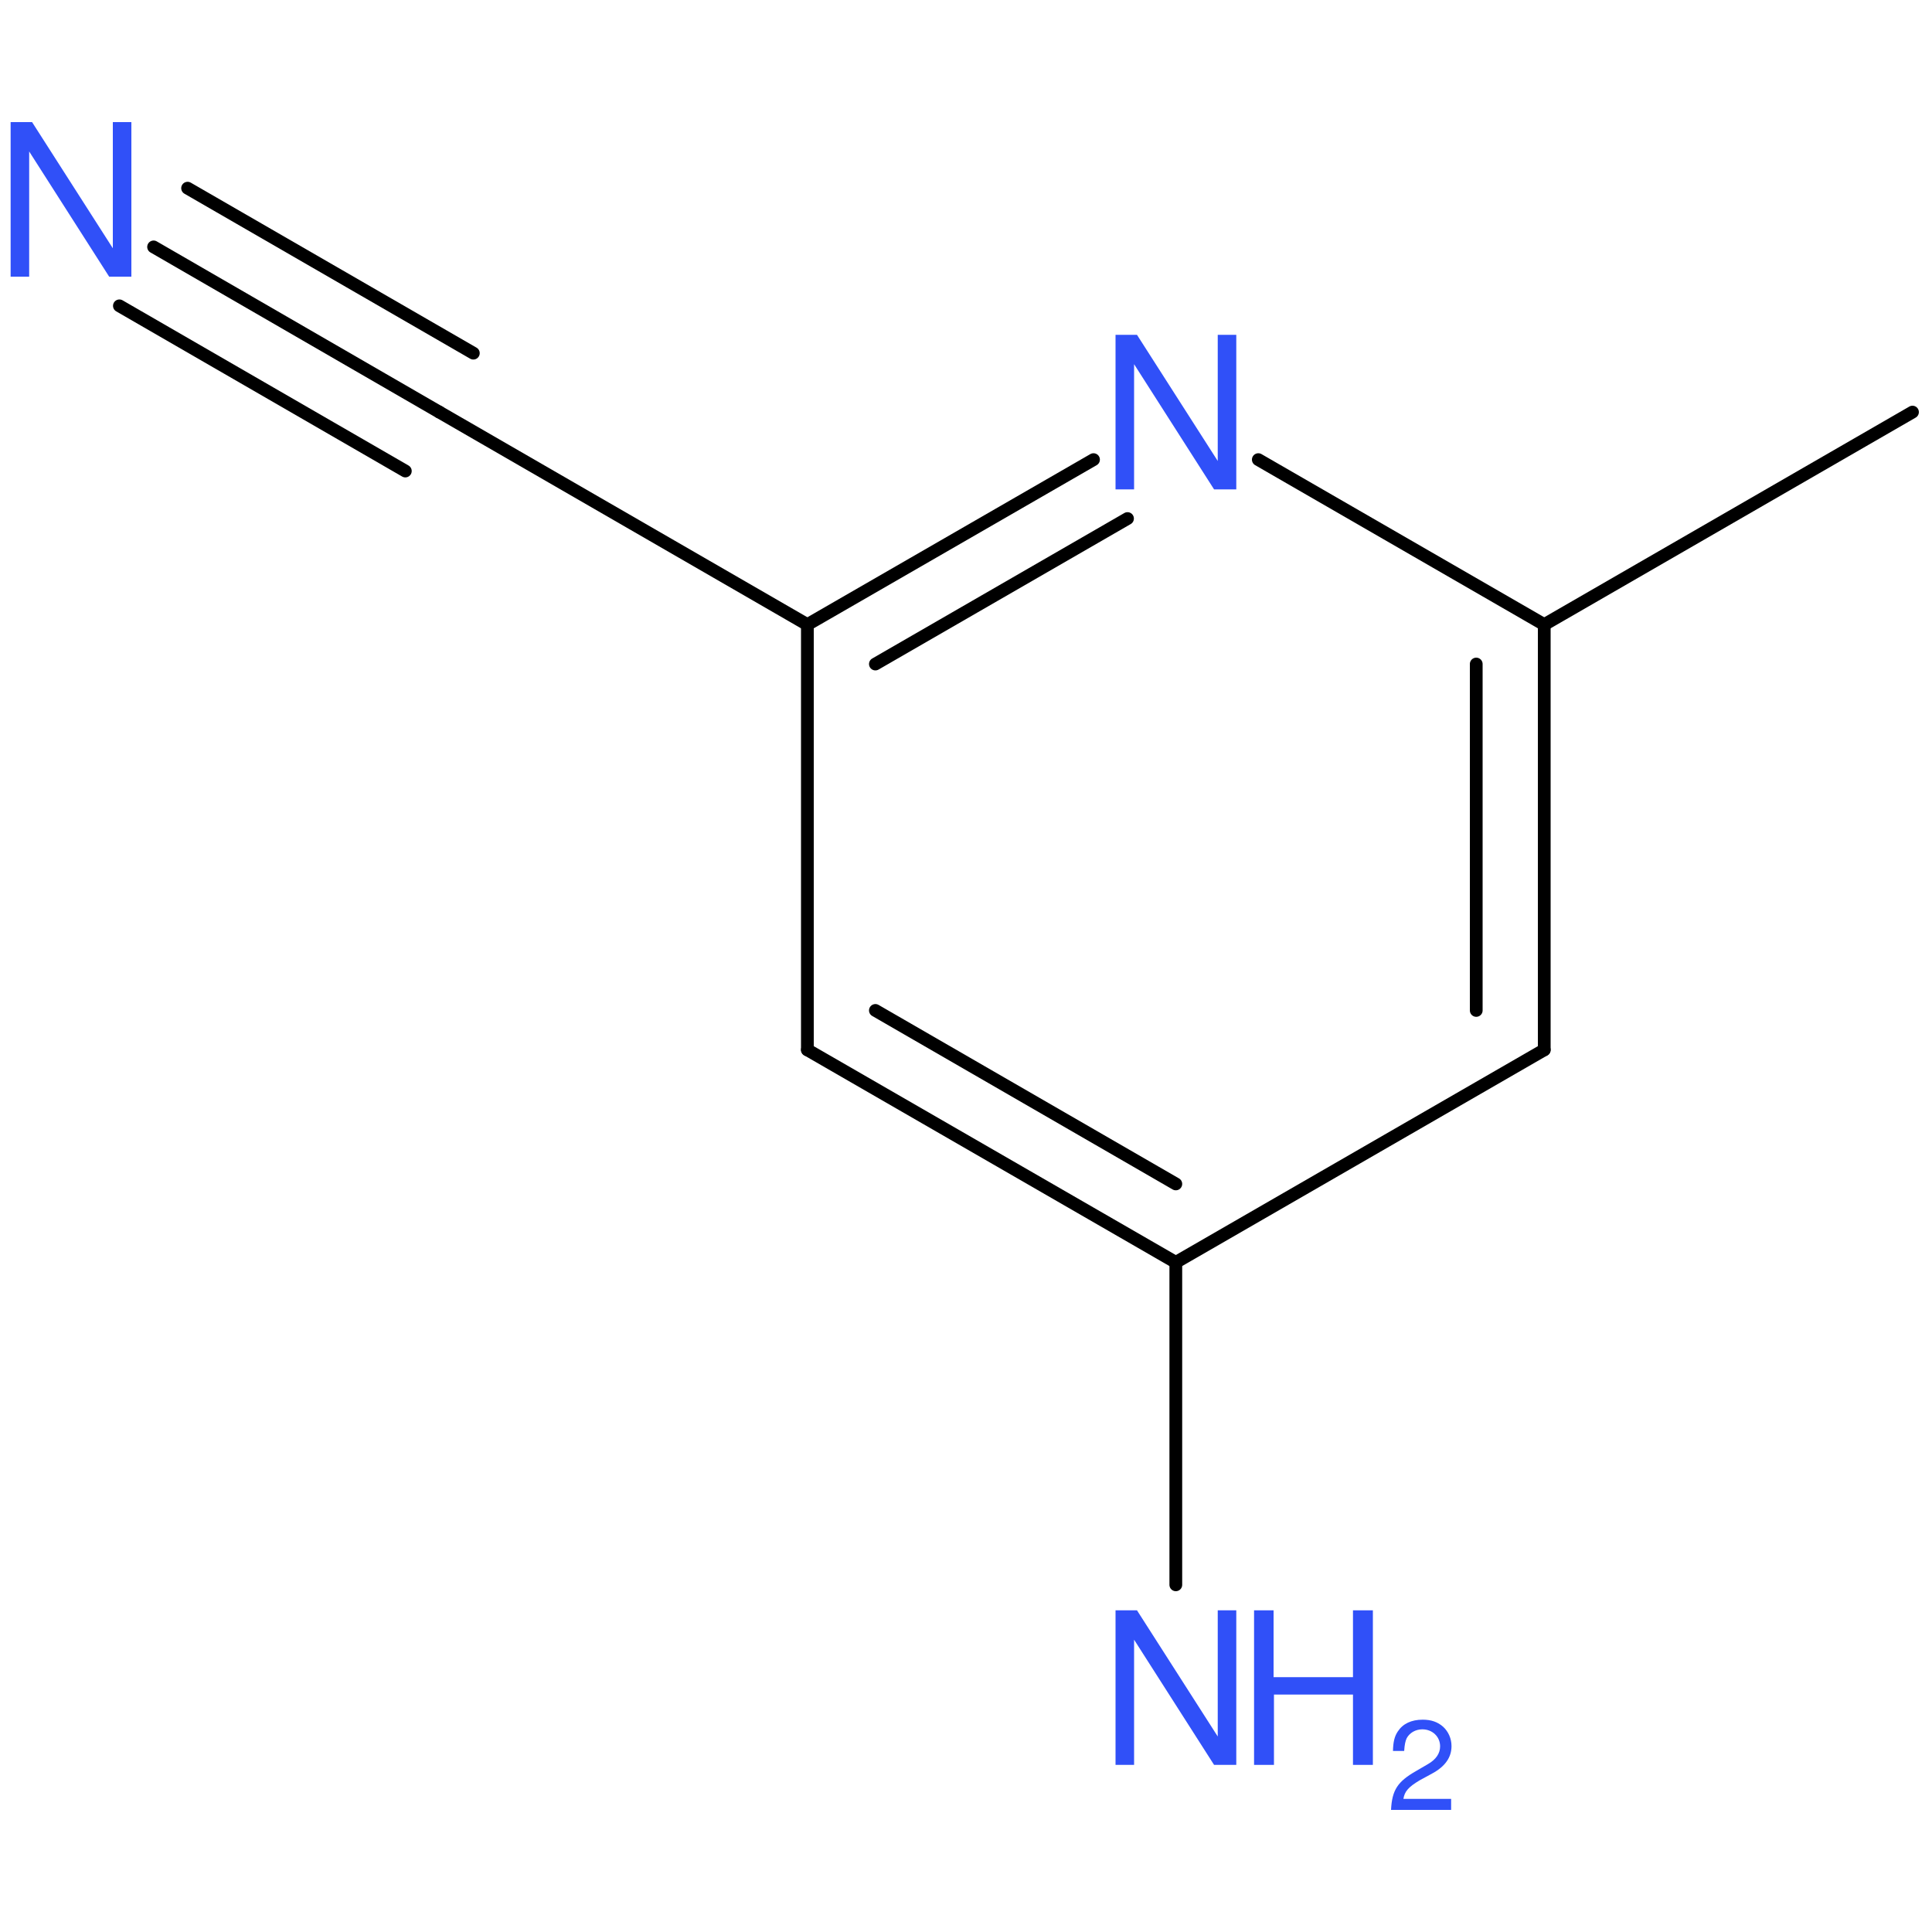 <?xml version='1.0' encoding='UTF-8'?>
<!DOCTYPE svg PUBLIC "-//W3C//DTD SVG 1.1//EN" "http://www.w3.org/Graphics/SVG/1.1/DTD/svg11.dtd">
<svg version='1.2' xmlns='http://www.w3.org/2000/svg' xmlns:xlink='http://www.w3.org/1999/xlink' width='100.0mm' height='100.0mm' viewBox='0 0 100.0 100.0'>
  <desc>Generated by the Chemistry Development Kit (http://github.com/cdk)</desc>
  <g stroke-linecap='round' stroke-linejoin='round' stroke='#000000' stroke-width='.66' fill='#3050F8'>
    <rect x='.0' y='.0' width='100.0' height='100.0' fill='none' stroke='none'/>
    <g id='mol1' class='mol'>
      <line id='mol1bnd1' class='bond' x1='98.99' y1='21.33' x2='79.93' y2='32.33'/>
      <g id='mol1bnd2' class='bond'>
        <line x1='79.93' y1='54.34' x2='79.93' y2='32.33'/>
        <line x1='76.41' y1='52.3' x2='76.41' y2='34.37'/>
      </g>
      <line id='mol1bnd3' class='bond' x1='79.93' y1='54.34' x2='60.86' y2='65.34'/>
      <g id='mol1bnd4' class='bond'>
        <line x1='41.79' y1='54.34' x2='60.86' y2='65.34'/>
        <line x1='45.31' y1='52.3' x2='60.86' y2='61.28'/>
      </g>
      <line id='mol1bnd5' class='bond' x1='41.79' y1='54.34' x2='41.79' y2='32.33'/>
      <g id='mol1bnd6' class='bond'>
        <line x1='56.6' y1='23.79' x2='41.79' y2='32.33'/>
        <line x1='58.36' y1='26.84' x2='45.31' y2='34.37'/>
      </g>
      <line id='mol1bnd7' class='bond' x1='79.93' y1='32.33' x2='65.13' y2='23.79'/>
      <line id='mol1bnd8' class='bond' x1='41.79' y1='32.33' x2='22.74' y2='21.33'/>
      <g id='mol1bnd9' class='bond'>
        <line x1='22.74' y1='21.33' x2='7.95' y2='12.78'/>
        <line x1='20.98' y1='24.38' x2='6.18' y2='15.83'/>
        <line x1='24.5' y1='18.28' x2='9.71' y2='9.74'/>
      </g>
      <line id='mol1bnd10' class='bond' x1='60.86' y1='65.34' x2='60.86' y2='82.03'/>
      <path id='mol1atm7' class='atom' d='M63.99 17.33h-.96v6.53l-4.18 -6.53h-1.11v8.0h.96v-6.48l4.14 6.48h1.15v-8.0z' stroke='none'/>
      <path id='mol1atm9' class='atom' d='M6.8 6.32h-.96v6.53l-4.18 -6.53h-1.11v8.0h.96v-6.48l4.14 6.48h1.15v-8.0z' stroke='none'/>
      <g id='mol1atm10' class='atom'>
        <path d='M63.99 83.35h-.96v6.53l-4.18 -6.53h-1.11v8.0h.96v-6.48l4.14 6.48h1.15v-8.0z' stroke='none'/>
        <path d='M70.03 87.71v3.64h1.03v-8.0h-1.03v3.46h-4.11v-3.46h-1.01v8.0h1.03v-3.64h4.1z' stroke='none'/>
        <path d='M75.09 93.11h-2.45c.06 -.39 .27 -.62 .84 -.96l.66 -.36c.66 -.36 .99 -.83 .99 -1.41c.0 -.39 -.16 -.75 -.43 -1.0c-.28 -.25 -.62 -.37 -1.06 -.37c-.59 .0 -1.03 .21 -1.29 .61c-.17 .25 -.24 .54 -.25 1.01h.58c.02 -.32 .06 -.51 .13 -.66c.15 -.28 .46 -.46 .81 -.46c.52 .0 .92 .38 .92 .88c.0 .36 -.21 .68 -.63 .92l-.6 .35c-.97 .55 -1.26 .99 -1.31 2.02h3.11v-.57z' stroke='none'/>
      </g>
    </g>
  </g>
</svg>
